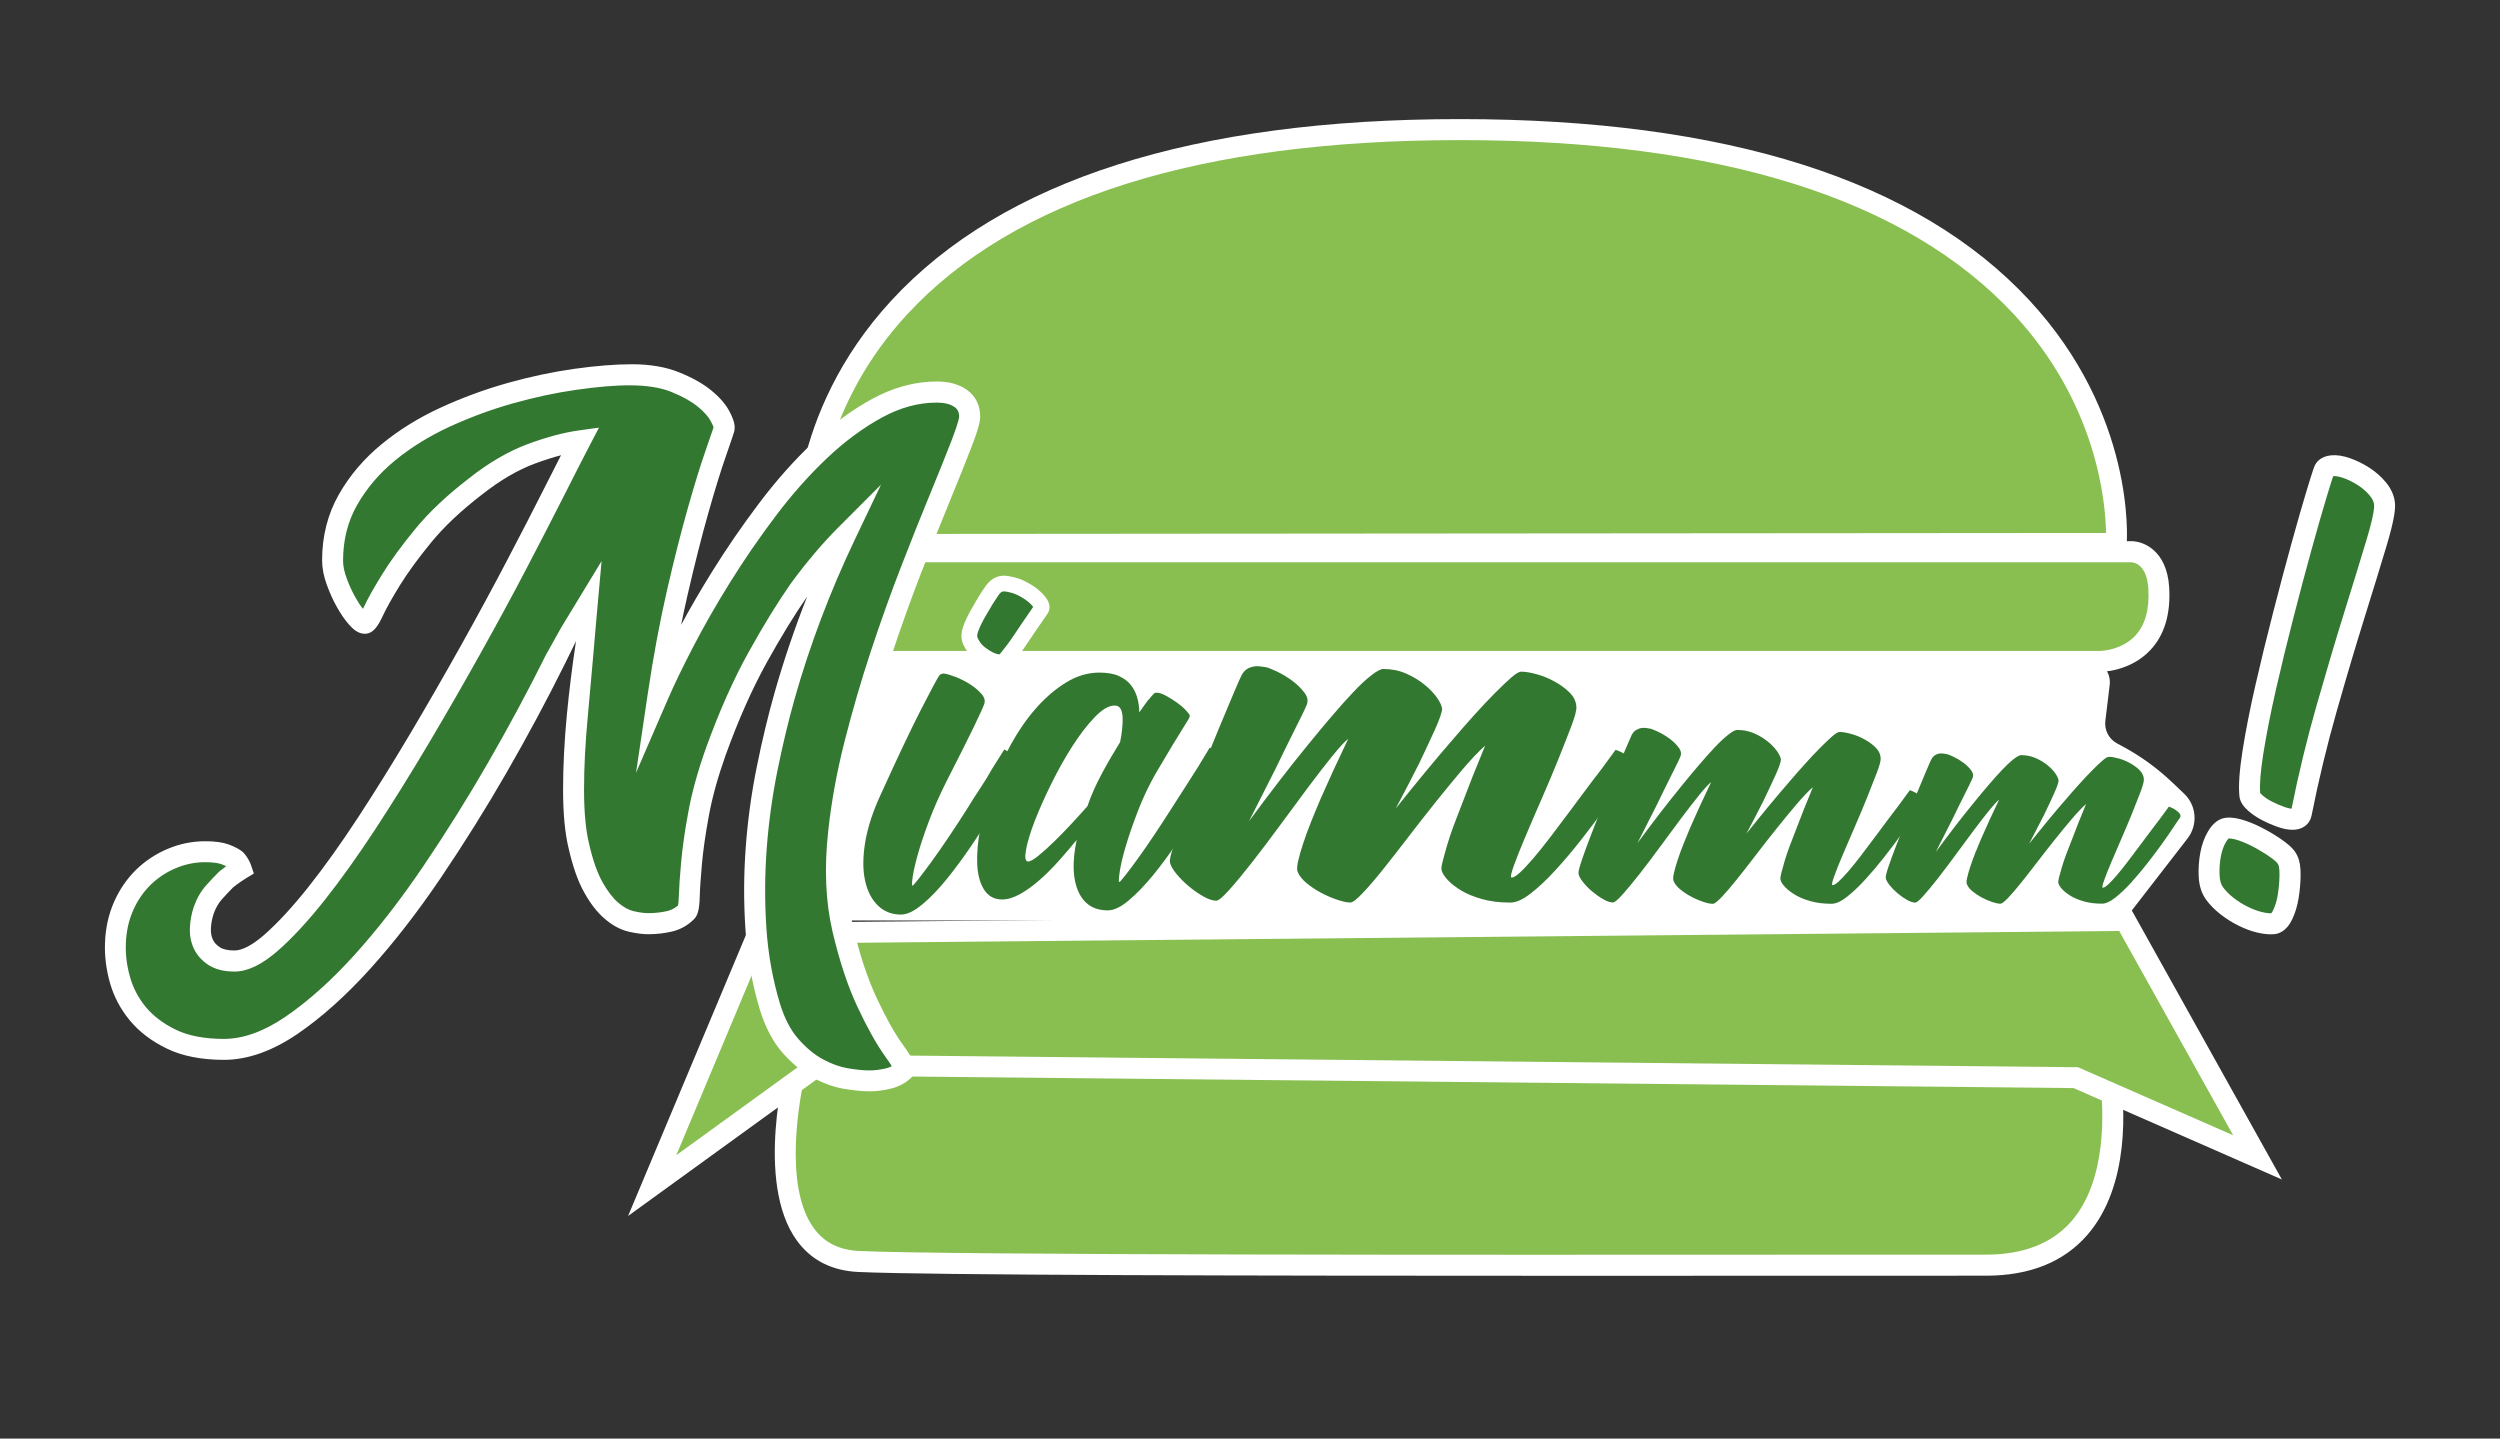 <?xml version="1.0" encoding="utf-8"?>
<!-- Generator: Adobe Illustrator 24.2.3, SVG Export Plug-In . SVG Version: 6.00 Build 0)  -->
<svg version="1.1" id="Calque_1" xmlns="http://www.w3.org/2000/svg" xmlns:xlink="http://www.w3.org/1999/xlink" x="0px" y="0px"
	 viewBox="0 0 477.33 274.67" style="enable-background:new 0 0 477.33 274.67;" xml:space="preserve">
<rect x="0" y="0" width="477.33" height="274.67" fill="#333333" stroke="none"/>
<style type="text/css">
	.st0{fill:#FFFFFF;}
	.st1{fill:#88BF50;}
	.st2{fill:#88BF50;stroke:#FFFFFF;stroke-width:3.495;stroke-miterlimit:10;}
	.st3{fill:#88BF50;stroke:#FFFFFF;stroke-width:3.441;stroke-miterlimit:10;}
	.st4{fill:#88BF50;stroke:#FFFFFF;stroke-width:2.231;stroke-miterlimit:10;}
	.st5{fill:#3D7740;stroke:#FFFFFF;stroke-width:1.947;stroke-miterlimit:10;}
	.st6{fill:#3D7740;stroke:#FFFFFF;stroke-width:1.46;stroke-miterlimit:10;}
	.st7{fill:#337831;}
</style>
<path class="st0" d="M158.94,130.09l-4.65,40.87c-0.29,2.55,1.7,4.78,4.27,4.78h244.89c1.33,0,2.58-0.61,3.39-1.66l10.84-14
	c2-2.59,1.72-6.27-0.64-8.52l-2.27-2.16c-2.84-2.71-6.04-5.03-9.5-6.89l-1.06-0.57c-1.56-0.84-2.44-2.54-2.23-4.3l0.83-6.86
	c0.31-2.56-1.69-4.82-4.27-4.81l-235.36,0.32C161.02,126.28,159.19,127.92,158.94,130.09z"/>
<g>
	<path class="st7" d="M422.82,170.59c-0.63-0.86-0.97-1.98-1.03-3.36c-0.07-1.38,0.03-2.73,0.28-4.07c0.25-1.33,0.67-2.49,1.26-3.47
		c0.59-0.98,1.23-1.51,1.91-1.58c0.76-0.08,1.74,0.09,2.94,0.51c1.2,0.42,2.41,0.97,3.63,1.65c1.22,0.68,2.31,1.38,3.27,2.09
		c0.96,0.71,1.54,1.36,1.76,1.95c0.29,0.59,0.43,1.53,0.41,2.84c-0.02,1.31-0.14,2.63-0.35,3.96c-0.21,1.33-0.57,2.52-1.08,3.57
		c-0.51,1.05-1.1,1.61-1.79,1.68c-0.69,0.07-1.54-0.02-2.57-0.26c-1.02-0.24-2.08-0.63-3.18-1.18c-1.09-0.54-2.12-1.19-3.08-1.94
		C424.24,172.25,423.45,171.45,422.82,170.59z M439.4,155.28c-0.13,0.67-0.58,1.05-1.36,1.13c-0.65,0.07-1.46-0.06-2.41-0.4
		c-0.96-0.33-1.88-0.73-2.79-1.2c-0.9-0.47-1.66-0.98-2.28-1.54c-0.62-0.56-0.95-1.04-0.98-1.43c-0.19-1.82,0.01-4.58,0.59-8.26
		c0.58-3.68,1.38-7.76,2.4-12.24c1.02-4.48,2.15-9.11,3.37-13.87c1.22-4.77,2.39-9.15,3.5-13.14c1.11-4,2.07-7.34,2.88-10.02
		c0.81-2.68,1.3-4.2,1.46-4.54c0.21-0.48,0.71-0.76,1.49-0.84c0.78-0.08,1.72,0.07,2.81,0.45c1.09,0.38,2.17,0.91,3.22,1.6
		c1.06,0.68,1.96,1.48,2.71,2.39c0.75,0.91,1.18,1.85,1.28,2.83c0.12,1.17-0.39,3.64-1.51,7.41c-1.13,3.77-2.54,8.36-4.22,13.76
		c-1.69,5.41-3.46,11.38-5.33,17.92C442.36,141.83,440.75,148.5,439.4,155.28z"/>
	<path class="st0" d="M433.53,178.39c-0.75,0-1.58-0.11-2.53-0.33c-1.17-0.28-2.38-0.72-3.6-1.33c-1.21-0.6-2.36-1.32-3.42-2.15
		c-1.11-0.87-2.04-1.81-2.77-2.81c-0.86-1.18-1.33-2.67-1.41-4.44c-0.07-1.51,0.03-3.04,0.31-4.52c0.29-1.57,0.8-2.96,1.51-4.14
		c0.93-1.54,2.08-2.4,3.42-2.54c1.06-0.11,2.3,0.09,3.8,0.61c1.3,0.45,2.63,1.06,3.95,1.79c1.29,0.72,2.46,1.47,3.49,2.23
		c1.24,0.92,2.03,1.83,2.41,2.77c0.41,0.88,0.59,2.05,0.57,3.66c-0.02,1.41-0.15,2.83-0.37,4.24c-0.24,1.51-0.66,2.9-1.25,4.13
		c-1.03,2.14-2.41,2.7-3.38,2.8C434.01,178.38,433.77,178.39,433.53,178.39z M425.53,160.09c-0.07,0.06-0.25,0.22-0.49,0.63
		c-0.47,0.77-0.81,1.72-1.01,2.81c-0.22,1.18-0.3,2.39-0.24,3.6c0.04,0.98,0.26,1.74,0.65,2.27l0,0c0.51,0.7,1.18,1.37,1.99,2.01
		c0.85,0.66,1.77,1.24,2.74,1.72c0.95,0.47,1.88,0.82,2.75,1.02c0.85,0.2,1.4,0.24,1.74,0.22c0.07-0.08,0.2-0.25,0.35-0.57
		c0.42-0.87,0.73-1.89,0.9-3.01c0.19-1.22,0.3-2.46,0.32-3.68c0.02-1.44-0.18-1.88-0.2-1.92l-0.09-0.21l0,0c0,0-0.16-0.36-1.07-1.03
		c-0.88-0.66-1.91-1.31-3.05-1.95c-1.11-0.62-2.23-1.13-3.31-1.51C426.43,160.13,425.82,160.08,425.53,160.09z M425.56,160.07
		L425.56,160.07L425.56,160.07z M437.69,158.43c-0.81,0-1.71-0.17-2.72-0.52c-1.04-0.36-2.07-0.8-3.05-1.31
		c-1.05-0.54-1.96-1.16-2.71-1.84c-0.64-0.58-1.5-1.5-1.63-2.7c-0.21-2.02-0.01-4.88,0.6-8.77c0.58-3.69,1.4-7.85,2.43-12.38
		c1.04-4.56,2.18-9.24,3.39-13.92c1.23-4.8,2.41-9.23,3.5-13.18c1.09-3.94,2.06-7.33,2.89-10.07c1.25-4.14,1.46-4.59,1.56-4.81
		c0.28-0.63,1.08-1.79,3.11-1.99c1.08-0.11,2.29,0.07,3.67,0.56c1.24,0.43,2.46,1.04,3.65,1.8c1.22,0.79,2.29,1.73,3.17,2.8
		c1.01,1.22,1.58,2.53,1.72,3.9c0.1,1,0.01,2.84-1.59,8.19c-1.16,3.87-2.58,8.5-4.23,13.78c-1.68,5.38-3.47,11.4-5.31,17.88
		c-1.84,6.46-3.45,13.13-4.78,19.83c-0.3,1.54-1.46,2.56-3.13,2.73C438.06,158.42,437.87,158.43,437.69,158.43z M431.54,151.42
		c0.06,0.07,0.17,0.2,0.36,0.37c0.49,0.44,1.11,0.86,1.85,1.24c0.82,0.42,1.66,0.79,2.52,1.08c0.59,0.2,0.99,0.28,1.26,0.3
		c1.33-6.64,2.93-13.26,4.77-19.68c1.86-6.51,3.65-12.56,5.34-17.97c1.64-5.26,3.06-9.89,4.22-13.74c1.47-4.89,1.47-6.31,1.44-6.63
		c-0.06-0.58-0.33-1.16-0.83-1.76c-0.62-0.75-1.38-1.42-2.25-1.98c-0.92-0.59-1.86-1.06-2.8-1.39c-1-0.35-1.61-0.38-1.94-0.35
		c-0.16,0.47-0.51,1.53-1.25,3.98c-0.82,2.7-1.78,6.06-2.86,9.97c-1.09,3.92-2.26,8.33-3.49,13.11c-1.2,4.65-2.33,9.3-3.36,13.82
		c-1.01,4.43-1.81,8.51-2.38,12.11C431.61,147.24,431.41,149.77,431.54,151.42z"/>
</g>
<g>
	<g>
		<path class="st1" d="M398.2,203.13l-245.94-0.64c0,0-10.05,37.34,11.69,38.37c19.96,0.95,155.58,0.7,215.26,0.7
			c26.86,0,24.75-28.48,23.65-36.38L398.2,203.13z"/>
		<path class="st0" d="M298.53,243.59c-58.44,0-121.55-0.11-134.68-0.73c-5.04-0.24-8.98-2.25-11.69-5.98
			c-8.11-11.13-2.1-33.95-1.84-34.91l0.4-1.48l247.9,0.65l6.06,2.66l0.15,1.11c0.85,6.13,1.95,21.41-6.31,30.9
			c-4.48,5.15-10.98,7.76-19.32,7.76c-9.37,0-20.52,0.01-32.84,0.01C331.67,243.58,315.29,243.59,298.53,243.59z M153.83,204.49
			c-1.15,5.08-4.36,21.92,1.57,30.03c2,2.74,4.82,4.15,8.65,4.33c16.79,0.8,116.41,0.75,182.32,0.71
			c12.16-0.01,23.23-0.01,32.49-0.01c0.12,0,0.24,0,0.35,0c7.13,0,12.61-2.15,16.3-6.39c6.85-7.87,6.13-21.25,5.51-26.62l-3.24-1.42
			L153.83,204.49z"/>
	</g>
	<g>
		<polygon class="st1" points="431.03,220.98 405.8,175.74 144.74,178.17 124.53,226.36 156.25,203.37 396.34,205.76 402.2,208.33 
					"/>
		<path class="st0" d="M119.92,232.17l23.48-55.98l1.32-0.01l262.25-2.45l28.71,51.47l-39.77-17.45l-239.01-2.37L119.92,232.17z
			 M146.07,180.16l-16.94,40.4l26.48-19.19l0.66,0.01l240.49,2.39l29.62,12.99l-21.76-39.01L146.07,180.16z"/>
	</g>
	<g>
		<path class="st1" d="M404.07,103.75c0,0,6.03-79.01-125.34-79.01S153.8,103.96,153.8,103.96L404.07,103.75z"/>
		<path class="st0" d="M151.95,105.96l-0.15-1.84c-0.08-1-1.77-24.87,18.4-46.75c21.18-22.98,57.69-34.63,108.52-34.63
			c50.89,0,87.49,11.65,108.77,34.62c20.2,21.8,18.64,45.54,18.56,46.54l-0.14,1.85l-1.85,0L151.95,105.96z M278.73,26.75
			c-49.6,0-85.1,11.19-105.51,33.26c-15.89,17.19-17.4,36.08-17.46,41.95l246.35-0.2c-0.09-5.86-1.71-24.64-17.6-41.75
			C363.99,37.94,328.4,26.75,278.73,26.75z"/>
	</g>
	<g>
		<path class="st1" d="M401.02,126.28c0,0,11.97,0,11.16-13.94c-0.42-7.21-5.43-7-5.43-7h-242.1c0,0-2.65-1.6-4.85,7.6
			c-2.2,9.2,4.85,13.34,4.85,13.34H401.02z"/>
		<path class="st0" d="M401.02,128.28H164.11l-0.47-0.28c-2.88-1.7-7.8-7.12-5.78-15.54c1.25-5.22,2.83-8.06,4.97-8.96
			c0.8-0.34,1.56-0.33,2.16-0.17h241.76c2.31-0.1,7,1.62,7.42,8.88c0.29,5.06-0.92,9.07-3.61,11.92
			C406.7,128.24,401.25,128.28,401.02,128.28z M165.27,124.28h235.75c0.04,0,4.02-0.07,6.67-2.91c1.89-2.02,2.73-5.02,2.5-8.91
			c-0.28-4.87-2.87-5.11-3.38-5.11l-242.6,0c-0.4,0.39-1.42,1.75-2.46,6.06C160.2,119.86,163.97,123.32,165.27,124.28z"/>
	</g>
</g>
<g>
	<g>
		<path class="st7" d="M44.77,183.5c2,0,4.34-1.17,7-3.5c2.67-2.33,5.55-5.45,8.65-9.36c3.1-3.91,6.31-8.41,9.65-13.51
			c3.33-5.1,6.67-10.46,10.01-16.08c3.33-5.62,6.6-11.29,9.79-17.01c3.19-5.72,6.12-11.12,8.79-16.22c2.67-5.1,5.05-9.72,7.15-13.86
			c2.1-4.14,3.76-7.41,5-9.79c-2.77,0.38-5.89,1.22-9.36,2.5c-3.48,1.29-7.03,3.36-10.65,6.22c-4.1,3.15-7.43,6.29-10.01,9.43
			c-2.57,3.14-4.62,5.96-6.15,8.43c-1.52,2.48-2.64,4.48-3.36,6c-0.71,1.53-1.26,2.29-1.64,2.29c-0.38,0-0.91-0.38-1.57-1.14
			c-0.67-0.76-1.33-1.74-2-2.93c-0.67-1.19-1.26-2.5-1.79-3.93c-0.53-1.43-0.79-2.76-0.79-4c0-4.29,0.98-8.15,2.93-11.58
			c1.95-3.43,4.53-6.45,7.72-9.08c3.19-2.62,6.81-4.86,10.86-6.72c4.05-1.86,8.19-3.38,12.44-4.57c4.24-1.19,8.38-2.07,12.44-2.64
			c4.05-0.57,7.65-0.86,10.79-0.86c3.14,0,5.86,0.45,8.15,1.36c2.29,0.91,4.15,1.93,5.57,3.07c1.43,1.14,2.45,2.29,3.07,3.43
			c0.62,1.14,0.88,1.95,0.79,2.43c-0.1,0.38-0.62,1.93-1.57,4.65c-0.95,2.72-2.07,6.34-3.36,10.86c-1.29,4.53-2.62,9.79-4,15.79
			c-1.38,6-2.6,12.53-3.64,19.58c1.24-2.86,2.88-6.26,4.93-10.22c2.05-3.95,4.41-8.08,7.08-12.36c2.67-4.29,5.6-8.55,8.79-12.79
			c3.19-4.24,6.55-8.03,10.08-11.36c3.52-3.33,7.17-6.03,10.93-8.08c3.76-2.05,7.55-3.07,11.36-3.07c1.91,0,3.43,0.41,4.57,1.22
			c1.14,0.81,1.72,1.98,1.72,3.5c0,0.76-0.52,2.5-1.57,5.22c-1.05,2.72-2.41,6.1-4.07,10.15c-1.67,4.05-3.5,8.65-5.5,13.79
			c-2,5.15-3.93,10.53-5.79,16.15c-1.86,5.62-3.53,11.34-5,17.15c-1.48,5.81-2.5,11.43-3.07,16.87c-0.76,6.86-0.5,13.03,0.79,18.51
			c1.29,5.48,2.83,10.15,4.64,14.01c1.81,3.86,3.5,6.88,5.07,9.08c1.57,2.19,2.26,3.43,2.07,3.72c-0.86,0.86-1.91,1.43-3.14,1.72
			c-1.24,0.29-2.43,0.43-3.57,0.43c-1.14,0-2.6-0.14-4.36-0.43c-1.76-0.29-3.57-0.93-5.43-1.93s-3.62-2.45-5.29-4.36
			c-1.67-1.91-2.98-4.43-3.93-7.58c-1.43-4.77-2.31-9.72-2.64-14.86c-0.17-2.57-0.25-5.14-0.23-7.7s0.11-5.12,0.3-7.67
			c0.38-5.1,1.07-10.12,2.07-15.08c1-4.95,2.12-9.62,3.36-14.01c2.95-10.39,6.81-20.58,11.58-30.59c-2.86,2.86-5.77,6.29-8.72,10.29
			c-2.48,3.53-5.15,7.86-8,13.01c-2.86,5.15-5.53,11.15-8,18.01c-1.53,4.29-2.62,8.24-3.29,11.86c-0.67,3.62-1.12,6.77-1.36,9.43
			c-0.24,2.67-0.38,4.81-0.43,6.43c-0.05,1.62-0.21,2.57-0.5,2.86c-0.95,0.95-2.07,1.57-3.36,1.86c-1.29,0.29-2.6,0.43-3.93,0.43
			c-0.95,0-2.05-0.14-3.29-0.43c-1.24-0.29-2.48-0.95-3.72-2c-1.24-1.05-2.41-2.55-3.5-4.5c-1.1-1.95-2.03-4.6-2.79-7.93
			c-0.67-2.76-1-6.34-1-10.72c0-4.38,0.24-9.08,0.71-14.08c0.48-5,1.12-10.08,1.93-15.22c0.81-5.15,1.69-9.86,2.64-14.15
			c-2.48,5.62-5.41,11.84-8.79,18.65c-3.38,6.81-7.05,13.65-11.01,20.51c-3.95,6.86-8.12,13.53-12.51,20.01
			c-4.38,6.48-8.84,12.22-13.36,17.22c-4.53,5-9.03,9.03-13.51,12.08c-4.48,3.05-8.77,4.57-12.86,4.57c-4,0-7.34-0.64-10.01-1.93
			c-2.67-1.29-4.81-2.91-6.43-4.86c-1.62-1.95-2.76-4.12-3.43-6.5c-0.67-2.38-0.95-4.72-0.86-7c0.09-2.57,0.62-4.93,1.57-7.08
			c0.95-2.14,2.22-3.98,3.79-5.5c1.57-1.52,3.38-2.72,5.43-3.57c2.05-0.86,4.17-1.29,6.36-1.29c1.62,0,2.88,0.17,3.79,0.5
			c0.9,0.34,1.59,0.69,2.07,1.07c0.48,0.57,0.81,1.14,1,1.72c-0.95,0.57-1.91,1.24-2.86,2c-0.76,0.76-1.55,1.6-2.36,2.5
			c-0.81,0.91-1.45,2.03-1.93,3.36c-0.38,1.14-0.6,2.29-0.64,3.43c-0.05,1.14,0.14,2.17,0.57,3.07c0.43,0.9,1.12,1.67,2.07,2.29
			C41.87,183.19,43.15,183.5,44.77,183.5z"/>
		<path class="st0" d="M165.98,208.37c-1.26,0-2.79-0.15-4.68-0.45c-1.98-0.32-4.02-1.04-6.06-2.14c-2.06-1.11-4.03-2.73-5.85-4.8
			c-1.85-2.12-3.31-4.91-4.34-8.31c-1.47-4.89-2.38-10.05-2.73-15.32c-0.17-2.61-0.25-5.24-0.24-7.84s0.12-5.22,0.31-7.8
			c0.38-5.14,1.09-10.3,2.11-15.33c1.01-5,2.15-9.76,3.4-14.16c1.75-6.14,3.82-12.27,6.21-18.31c-2.35,3.36-4.94,7.59-7.69,12.54
			c-2.79,5.03-5.44,10.99-7.87,17.72c-1.48,4.16-2.56,8.05-3.2,11.55c-0.66,3.56-1.1,6.67-1.33,9.25c-0.23,2.62-0.38,4.74-0.42,6.31
			c-0.07,2.36-0.37,3.5-1.09,4.22c-1.22,1.22-2.68,2.03-4.34,2.39c-1.42,0.32-2.89,0.48-4.37,0.48c-1.1,0-2.36-0.16-3.74-0.48
			c-1.55-0.36-3.09-1.17-4.56-2.43c-1.41-1.19-2.75-2.89-3.95-5.05c-1.2-2.14-2.18-4.91-2.99-8.47c-0.7-2.88-1.05-6.64-1.05-11.17
			c0-4.45,0.24-9.25,0.72-14.27c0.44-4.62,1.03-9.35,1.75-14.09c-0.71,1.46-1.44,2.94-2.18,4.45c-3.38,6.8-7.1,13.74-11.06,20.62
			c-3.96,6.87-8.19,13.64-12.58,20.13c-4.41,6.52-8.97,12.39-13.54,17.44c-4.61,5.09-9.27,9.26-13.86,12.39
			c-4.8,3.26-9.51,4.92-13.99,4.92c-4.29,0-7.95-0.72-10.87-2.13c-2.92-1.4-5.3-3.22-7.1-5.38c-1.79-2.16-3.08-4.6-3.82-7.24
			c-0.72-2.57-1.03-5.14-0.93-7.63c0.1-2.81,0.69-5.44,1.74-7.81c1.05-2.36,2.47-4.43,4.22-6.13c1.75-1.7,3.79-3.04,6.05-3.98
			c2.28-0.96,4.68-1.44,7.13-1.44c1.87,0,3.34,0.2,4.48,0.62c1.12,0.41,1.97,0.87,2.63,1.38l0.3,0.29c0.63,0.76,1.09,1.55,1.36,2.36
			l0.51,1.52l-1.38,0.83c-0.85,0.51-1.7,1.11-2.55,1.78c-0.72,0.72-1.46,1.51-2.2,2.34c-0.63,0.71-1.15,1.62-1.54,2.7
			c-0.31,0.92-0.49,1.89-0.53,2.84c-0.04,0.82,0.09,1.52,0.38,2.14c0.27,0.57,0.71,1.05,1.36,1.46c0.62,0.4,1.55,0.6,2.77,0.6
			c1.47,0,3.44-1.04,5.69-3.01c2.57-2.25,5.39-5.31,8.4-9.1c3.05-3.84,6.26-8.34,9.54-13.36c3.29-5.03,6.64-10.42,9.96-16.01
			c3.3-5.56,6.58-11.27,9.76-16.96c3.19-5.72,6.14-11.16,8.76-16.18c2.63-5.02,5.03-9.67,7.13-13.84c1.17-2.3,2.2-4.34,3.1-6.1
			c-1.56,0.41-3.23,0.94-4.98,1.59c-3.27,1.21-6.67,3.2-10.1,5.91c-3.98,3.05-7.23,6.12-9.7,9.13c-2.51,3.07-4.52,5.83-5.99,8.21
			c-1.48,2.4-2.57,4.35-3.25,5.81c-0.81,1.74-1.75,3.44-3.45,3.44c-1.32,0-2.34-0.98-3.08-1.83c-0.75-0.86-1.51-1.96-2.24-3.27
			c-0.72-1.27-1.36-2.69-1.92-4.22c-0.6-1.64-0.91-3.22-0.91-4.69c0-4.62,1.07-8.85,3.19-12.57c2.06-3.63,4.82-6.87,8.19-9.63
			c3.31-2.72,7.11-5.07,11.3-6.99c4.11-1.89,8.39-3.46,12.73-4.68c4.32-1.21,8.59-2.12,12.7-2.7c4.13-0.58,7.85-0.88,11.07-0.88
			c3.38,0,6.37,0.5,8.88,1.5c2.47,0.98,4.52,2.11,6.09,3.37c1.65,1.32,2.82,2.64,3.58,4.04c0.88,1.63,1.18,2.79,0.99,3.77l-0.02,0.1
			c-0.08,0.32-0.34,1.14-1.62,4.82c-0.93,2.64-2.05,6.26-3.32,10.75c-1.28,4.51-2.62,9.79-3.98,15.7c-0.42,1.84-0.84,3.75-1.23,5.71
			c1.78-3.3,3.78-6.73,5.95-10.22c2.68-4.31,5.67-8.67,8.89-12.94c3.24-4.31,6.71-8.22,10.3-11.61c3.63-3.44,7.45-6.26,11.35-8.38
			c4.04-2.2,8.19-3.32,12.32-3.32c2.32,0,4.25,0.53,5.73,1.58c1.68,1.19,2.56,2.96,2.56,5.13c0,0.75-0.2,2.04-1.71,5.94
			c-1.06,2.75-2.44,6.17-4.09,10.19c-1.65,4-3.49,8.63-5.49,13.76c-1.98,5.08-3.91,10.49-5.75,16.06
			c-1.84,5.56-3.51,11.29-4.96,17.02c-1.44,5.68-2.46,11.26-3.02,16.58c-0.74,6.61-0.48,12.61,0.75,17.84
			c1.25,5.32,2.77,9.9,4.51,13.62c1.74,3.72,3.39,6.67,4.89,8.76c2.15,3,3.06,4.56,2.11,5.99l-0.25,0.31
			c-1.12,1.12-2.5,1.88-4.11,2.25C168.62,208.21,167.27,208.37,165.98,208.37z M168.21,92.54l-5,10.49
			c-4.7,9.86-8.55,20.04-11.46,30.28c-1.21,4.29-2.33,8.95-3.32,13.86c-0.98,4.86-1.67,9.85-2.04,14.83
			c-0.19,2.49-0.29,5.02-0.3,7.53s0.06,5.05,0.23,7.56c0.32,4.97,1.19,9.82,2.56,14.42c0.86,2.85,2.05,5.15,3.52,6.83
			c1.5,1.71,3.09,3.03,4.73,3.92c1.65,0.89,3.27,1.47,4.8,1.72c1.65,0.27,3.01,0.4,4.04,0.4c0.98,0,2.04-0.13,3.13-0.38
			c0.43-0.1,0.82-0.24,1.18-0.43c-0.27-0.42-0.67-1.03-1.28-1.88c-1.64-2.29-3.41-5.45-5.26-9.39c-1.86-3.96-3.47-8.81-4.78-14.4
			c-1.33-5.68-1.61-12.14-0.83-19.19c0.58-5.5,1.63-11.27,3.12-17.14c1.48-5.82,3.17-11.63,5.04-17.29
			c1.86-5.63,3.82-11.1,5.82-16.25c2-5.16,3.86-9.81,5.52-13.83c1.64-3.99,3.01-7.39,4.06-10.11c1.34-3.48,1.43-4.36,1.44-4.5
			c0-1.1-0.44-1.56-0.87-1.87c-0.79-0.56-1.94-0.85-3.42-0.85c-3.46,0-6.96,0.95-10.41,2.83c-3.6,1.96-7.14,4.57-10.52,7.77
			c-3.43,3.24-6.74,6.98-9.85,11.11c-3.15,4.18-6.07,8.43-8.69,12.65c-2.62,4.21-4.97,8.32-7,12.23c-2.02,3.9-3.66,7.29-4.87,10.09
			l-6.06,13.99l2.24-15.08c1.05-7.08,2.29-13.72,3.67-19.74c1.37-5.97,2.73-11.32,4.03-15.89c1.3-4.57,2.44-8.26,3.4-10.98
			c0.97-2.77,1.33-3.84,1.46-4.25c-0.05-0.17-0.18-0.54-0.54-1.21c-0.49-0.9-1.35-1.85-2.56-2.82c-1.26-1.01-2.97-1.95-5.06-2.78
			c-4.2-1.66-10.24-1.46-17.92-0.38c-3.93,0.55-8.03,1.43-12.17,2.59c-4.13,1.16-8.22,2.67-12.14,4.47
			c-3.87,1.78-7.38,3.95-10.43,6.45c-2.99,2.45-5.43,5.32-7.25,8.52c-1.77,3.11-2.67,6.67-2.67,10.59c0,1,0.22,2.11,0.66,3.31
			c0.48,1.32,1.04,2.55,1.65,3.64c0.5,0.9,1,1.66,1.49,2.27c0.05-0.11,0.11-0.23,0.17-0.35c0.74-1.59,1.91-3.67,3.47-6.2
			c1.56-2.54,3.68-5.45,6.3-8.65c2.66-3.25,6.14-6.53,10.34-9.75c3.74-2.96,7.51-5.15,11.17-6.51c3.6-1.33,6.89-2.21,9.78-2.61
			l3.83-0.53l-1.79,3.43c-1.24,2.38-2.9,5.63-4.99,9.77c-2.12,4.18-4.53,8.86-7.16,13.89c-2.64,5.05-5.61,10.52-8.82,16.27
			c-3.2,5.73-6.5,11.46-9.82,17.05c-3.35,5.64-6.73,11.07-10.05,16.15c-3.35,5.12-6.63,9.72-9.75,13.66
			c-3.16,3.98-6.15,7.22-8.9,9.63c-3.08,2.69-5.8,4-8.32,4c-2.01,0-3.67-0.42-4.95-1.25c-1.26-0.82-2.2-1.87-2.79-3.11
			c-0.57-1.21-0.83-2.56-0.76-4.02c0.05-1.33,0.3-2.67,0.74-3.98c0.57-1.61,1.35-2.96,2.33-4.06c0.82-0.92,1.64-1.79,2.43-2.58
			l0.17-0.15c0.42-0.33,0.84-0.65,1.26-0.96c-0.23-0.12-0.54-0.25-0.92-0.39c-0.46-0.17-1.38-0.38-3.09-0.38
			c-1.92,0-3.8,0.38-5.59,1.13c-1.8,0.75-3.42,1.82-4.81,3.17c-1.38,1.34-2.51,2.98-3.35,4.88c-0.85,1.9-1.32,4.03-1.4,6.34
			c-0.09,2.08,0.18,4.23,0.79,6.39c0.59,2.1,1.61,4.04,3.04,5.77c1.43,1.72,3.37,3.18,5.76,4.33c2.38,1.15,5.46,1.73,9.14,1.73
			c3.67,0,7.62-1.42,11.74-4.23c4.33-2.95,8.75-6.91,13.15-11.77c4.44-4.91,8.88-10.63,13.19-17c4.34-6.41,8.52-13.1,12.43-19.89
			c3.92-6.81,7.61-13.67,10.95-20.4l2.91-5.22l7.73-12.72l0,0c0,0-1.06,11.83-1.06,11.83s-1.11,12.97-1.58,17.92
			c-0.47,4.9-0.71,9.57-0.71,13.89c0,4.21,0.32,7.66,0.94,10.25c0.72,3.16,1.59,5.65,2.59,7.42c0.97,1.74,2,3.07,3.05,3.95
			c0.99,0.84,1.95,1.37,2.88,1.58c1.08,0.25,2.04,0.38,2.84,0.38c1.18,0,2.36-0.13,3.5-0.38c0.81-0.18,1.52-0.54,2.15-1.1
			c0.05-0.23,0.12-0.74,0.15-1.72c0.05-1.65,0.19-3.85,0.44-6.55c0.24-2.7,0.7-5.94,1.38-9.62c0.68-3.7,1.81-7.8,3.37-12.17
			c2.5-6.94,5.24-13.09,8.14-18.31c2.88-5.19,5.62-9.63,8.12-13.19c3.02-4.09,6.02-7.63,8.94-10.55L168.21,92.54z"/>
	</g>
	<path class="st7" d="M180.23,128.6c0.52,0.06,1.27,0.28,2.23,0.65c0.96,0.38,1.88,0.84,2.75,1.4c0.87,0.55,1.6,1.17,2.18,1.83
		c0.58,0.67,0.76,1.32,0.52,1.96c-0.12,0.41-0.76,1.82-1.92,4.24c-1.17,2.42-2.97,6.01-5.41,10.78c-1.22,2.45-2.27,4.82-3.14,7.12
		c-0.87,2.3-1.57,4.37-2.1,6.2c-0.52,1.83-0.87,3.32-1.05,4.45c-0.17,1.14-0.2,1.76-0.09,1.88c0.06,0.06,0.42-0.33,1.09-1.18
		c0.67-0.84,1.51-1.97,2.53-3.36c1.02-1.4,2.12-2.98,3.32-4.76c1.19-1.77,2.34-3.54,3.45-5.28c0.81-1.34,1.66-2.66,2.53-3.97
		c0.87-1.31,1.63-2.55,2.27-3.71c0.81-1.28,1.6-2.53,2.36-3.75c0.7,0.35,1.28,0.73,1.75,1.14c0.47,0.29,0.83,0.66,1.09,1.09
		c0.26,0.44,0.25,0.89-0.04,1.35c-0.17,0.29-0.68,1.19-1.53,2.71c-0.84,1.51-1.91,3.3-3.19,5.37c-1.28,2.07-2.71,4.26-4.28,6.59
		c-1.57,2.33-3.16,4.48-4.76,6.46c-1.6,1.98-3.17,3.61-4.72,4.89c-1.54,1.28-2.9,1.92-4.06,1.92c-1.75,0-3.22-0.58-4.41-1.75
		c-1.19-1.16-2.01-2.76-2.44-4.8c-0.44-2.04-0.42-4.47,0.04-7.29c0.47-2.82,1.48-5.92,3.06-9.3c3.2-7.04,5.73-12.38,7.6-16.02
		c1.86-3.64,3.03-5.81,3.49-6.51C179.59,128.72,179.88,128.6,180.23,128.6z"/>
	<path class="st7" d="M209.93,128.42c1.51,0,2.75,0.22,3.71,0.66c0.96,0.44,1.72,1,2.27,1.7c0.55,0.7,0.96,1.5,1.22,2.4
		c0.26,0.9,0.39,1.85,0.39,2.84c0.47-0.64,0.86-1.19,1.18-1.66c0.32-0.47,0.63-0.84,0.92-1.14c0.29-0.35,0.55-0.64,0.79-0.87
		c0.06-0.06,0.2-0.09,0.44-0.09c0.47,0,1.05,0.19,1.75,0.57c0.7,0.38,1.38,0.8,2.05,1.27c0.67,0.47,1.24,0.95,1.7,1.44
		c0.47,0.5,0.73,0.83,0.79,1c0.06,0.17-0.02,0.44-0.22,0.79c-0.2,0.35-0.55,0.92-1.05,1.7c-0.5,0.79-1.17,1.88-2.01,3.27
		c-0.84,1.4-1.94,3.23-3.27,5.5c-1.28,2.27-2.39,4.61-3.32,7.03c-0.93,2.42-1.69,4.6-2.27,6.55c-0.58,1.95-0.98,3.58-1.18,4.89
		c-0.2,1.31-0.25,2.02-0.13,2.14c0.06,0.06,0.42-0.33,1.09-1.18c0.67-0.84,1.5-1.95,2.49-3.32c0.99-1.37,2.07-2.93,3.23-4.67
		c1.16-1.75,2.3-3.49,3.41-5.24c0.81-1.28,1.64-2.58,2.49-3.89c0.84-1.31,1.62-2.52,2.31-3.62c0.76-1.28,1.51-2.53,2.27-3.75
		c0.7,0.35,1.28,0.7,1.75,1.05c0.41,0.35,0.74,0.74,1,1.18c0.26,0.44,0.25,0.89-0.04,1.35c-0.17,0.29-0.67,1.18-1.48,2.66
		c-0.82,1.48-1.86,3.25-3.14,5.28c-1.28,2.04-2.69,4.21-4.24,6.51c-1.54,2.3-3.1,4.41-4.67,6.33c-1.57,1.92-3.11,3.52-4.63,4.8
		c-1.51,1.28-2.85,1.92-4.02,1.92c-2.68,0-4.56-1.21-5.63-3.62c-1.08-2.41-1.18-5.69-0.31-9.82c-1.05,1.28-2.17,2.59-3.36,3.93
		c-1.19,1.34-2.42,2.56-3.67,3.67c-1.25,1.11-2.5,2.01-3.75,2.71c-1.25,0.7-2.4,1.05-3.45,1.05c-1.51,0-2.66-0.63-3.45-1.88
		c-0.79-1.25-1.22-2.88-1.31-4.89s0.12-4.32,0.61-6.94c0.49-2.62,1.24-5.28,2.23-7.99c0.99-2.71,2.2-5.36,3.62-7.95
		c1.43-2.59,3.03-4.89,4.8-6.9c1.78-2.01,3.68-3.64,5.72-4.89C205.59,129.05,207.71,128.42,209.93,128.42z M213.86,141.7
		c0.17-0.81,0.31-1.64,0.39-2.49c0.09-0.84,0.12-1.6,0.09-2.27c-0.03-0.67-0.16-1.21-0.39-1.62c-0.23-0.41-0.61-0.61-1.14-0.61
		c-1.11,0-2.37,0.74-3.8,2.23c-1.43,1.48-2.84,3.32-4.24,5.5c-1.4,2.18-2.74,4.57-4.02,7.16c-1.28,2.59-2.34,4.98-3.19,7.16
		c-0.84,2.18-1.4,4.02-1.66,5.5c-0.26,1.48-0.13,2.23,0.39,2.23c0.41,0,1.06-0.36,1.96-1.09c0.9-0.73,1.91-1.63,3.01-2.71
		c1.11-1.08,2.23-2.23,3.36-3.45c1.14-1.22,2.14-2.33,3.01-3.32c0.64-1.92,1.57-4.02,2.79-6.29S212.81,143.39,213.86,141.7z"/>
	<path class="st7" d="M240.03,127.2c0.35,0,0.87,0.06,1.56,0.17c0.42,0.06,1.15,0.34,2.19,0.83c1.04,0.5,2.03,1.09,2.97,1.79
		c0.94,0.7,1.72,1.47,2.34,2.31c0.63,0.84,0.73,1.67,0.31,2.49c-0.14,0.35-0.42,0.95-0.83,1.79c-0.42,0.84-0.9,1.82-1.46,2.93
		c-0.56,1.11-1.15,2.3-1.77,3.58c-0.62,1.28-1.25,2.56-1.87,3.84c-1.53,3.03-3.19,6.32-5,9.87c4.03-5.47,7.77-10.33,11.25-14.58
		c1.46-1.8,2.93-3.58,4.43-5.33c1.49-1.75,2.88-3.3,4.17-4.67c1.28-1.37,2.45-2.46,3.49-3.27c1.04-0.81,1.8-1.22,2.29-1.22
		c1.6,0,3.05,0.29,4.37,0.87c1.32,0.58,2.48,1.28,3.49,2.1c1.01,0.82,1.8,1.65,2.4,2.49c0.59,0.84,0.92,1.56,0.99,2.14
		c0,0.29-0.12,0.79-0.36,1.48c-0.24,0.7-0.57,1.51-0.99,2.44c-0.42,0.93-0.88,1.95-1.41,3.06c-0.52,1.11-1.06,2.24-1.61,3.41
		c-1.32,2.62-2.81,5.5-4.48,8.64c3.89-4.89,7.5-9.26,10.83-13.1c1.39-1.63,2.78-3.22,4.17-4.76c1.39-1.54,2.69-2.92,3.91-4.15
		c1.21-1.22,2.26-2.21,3.12-2.97c0.87-0.76,1.51-1.14,1.93-1.14c0.76,0,1.73,0.16,2.92,0.48c1.18,0.32,2.33,0.79,3.44,1.4
		c1.11,0.61,2.07,1.31,2.86,2.1c0.8,0.79,1.23,1.67,1.3,2.66c0.07,0.64-0.24,1.88-0.94,3.71c-0.69,1.83-1.53,3.96-2.5,6.37
		c-0.97,2.42-2.03,4.93-3.18,7.55c-1.15,2.62-2.19,5.04-3.12,7.25c-0.94,2.21-1.67,4.05-2.19,5.5c-0.52,1.46-0.68,2.21-0.47,2.27
		c0.35,0.06,0.88-0.25,1.61-0.92c0.73-0.67,1.58-1.57,2.55-2.71c0.97-1.14,2.05-2.47,3.23-4.02c1.18-1.54,2.4-3.16,3.65-4.85
		c1.04-1.4,2.08-2.79,3.12-4.19c1.04-1.4,2.01-2.68,2.92-3.84c0.97-1.34,1.91-2.62,2.81-3.84c0.83,0.29,1.53,0.64,2.08,1.05
		c0.48,0.29,0.89,0.66,1.2,1.09c0.31,0.44,0.29,0.89-0.05,1.35c-0.28,0.35-0.88,1.24-1.82,2.66c-0.94,1.43-2.08,3.09-3.44,4.98
		c-1.35,1.89-2.86,3.9-4.53,6.03c-1.67,2.13-3.32,4.08-4.95,5.85c-1.63,1.78-3.19,3.25-4.69,4.41c-1.49,1.17-2.8,1.75-3.91,1.75
		c-2.01,0-3.8-0.22-5.36-0.66c-1.56-0.44-2.88-0.97-3.96-1.62c-1.08-0.64-1.94-1.31-2.6-2.01c-0.66-0.7-1.06-1.34-1.2-1.92
		c-0.07-0.29,0-0.84,0.21-1.66c0.21-0.81,0.48-1.82,0.83-3.01c0.35-1.19,0.78-2.49,1.3-3.89c0.52-1.4,1.06-2.79,1.61-4.19
		c1.25-3.32,2.71-6.99,4.37-11c-1.25,1.11-2.69,2.62-4.32,4.54c-1.63,1.92-3.33,3.99-5.1,6.2c-1.77,2.21-3.52,4.45-5.26,6.72
		c-1.74,2.27-3.35,4.34-4.84,6.2c-1.49,1.86-2.8,3.38-3.91,4.54c-1.11,1.17-1.88,1.75-2.29,1.75c-0.62,0-1.46-0.17-2.5-0.52
		c-1.04-0.35-2.08-0.8-3.12-1.35c-1.04-0.55-1.98-1.18-2.81-1.88c-0.83-0.7-1.39-1.43-1.67-2.18c-0.14-0.35-0.1-0.99,0.1-1.92
		c0.21-0.93,0.52-2.04,0.94-3.32c0.42-1.28,0.92-2.66,1.51-4.15c0.59-1.48,1.2-2.95,1.82-4.41c1.53-3.49,3.3-7.34,5.31-11.53
		c-0.62,0.47-1.63,1.56-3.02,3.27c-1.39,1.72-2.93,3.71-4.63,5.98c-1.7,2.27-3.49,4.69-5.36,7.25c-1.87,2.56-3.65,4.9-5.31,7.03
		c-1.67,2.13-3.12,3.89-4.37,5.28c-1.25,1.4-2.08,2.1-2.5,2.1c-0.69,0-1.53-0.28-2.5-0.83c-0.97-0.55-1.91-1.21-2.81-1.97
		c-0.9-0.76-1.7-1.57-2.4-2.44c-0.69-0.87-1.08-1.6-1.15-2.18c-0.07-0.41,0.19-1.5,0.78-3.27c0.59-1.78,1.37-3.91,2.34-6.42
		c0.97-2.5,2.01-5.18,3.12-8.03c1.11-2.85,2.19-5.53,3.23-8.03c1.04-2.5,1.94-4.66,2.71-6.46c0.76-1.8,1.25-2.91,1.46-3.32
		c0.35-0.7,0.8-1.18,1.35-1.44C238.91,127.33,239.47,127.2,240.03,127.2z"/>
	<path class="st7" d="M313.8,138.97c0.26,0,0.65,0.04,1.16,0.13c0.31,0.04,0.85,0.25,1.63,0.62c0.77,0.37,1.51,0.81,2.21,1.33
		c0.7,0.52,1.28,1.09,1.74,1.72c0.46,0.63,0.54,1.24,0.23,1.85c-0.1,0.26-0.31,0.7-0.62,1.33c-0.31,0.63-0.67,1.35-1.08,2.17
		c-0.41,0.82-0.85,1.71-1.32,2.66c-0.46,0.95-0.93,1.91-1.39,2.86c-1.14,2.25-2.37,4.7-3.72,7.34c2.99-4.07,5.78-7.68,8.36-10.84
		c1.08-1.34,2.18-2.66,3.29-3.96c1.11-1.3,2.14-2.46,3.1-3.47c0.95-1.02,1.82-1.83,2.59-2.43c0.77-0.61,1.34-0.91,1.7-0.91
		c1.19,0,2.27,0.22,3.25,0.65c0.98,0.43,1.84,0.95,2.59,1.56c0.75,0.61,1.34,1.22,1.78,1.85c0.44,0.63,0.68,1.16,0.74,1.59
		c0,0.22-0.09,0.58-0.27,1.1c-0.18,0.52-0.43,1.13-0.74,1.82c-0.31,0.69-0.66,1.45-1.05,2.27c-0.39,0.82-0.79,1.67-1.2,2.53
		c-0.98,1.95-2.09,4.09-3.33,6.43c2.89-3.64,5.57-6.88,8.05-9.74c1.03-1.21,2.06-2.39,3.1-3.54c1.03-1.15,2-2.17,2.9-3.08
		c0.9-0.91,1.68-1.64,2.32-2.21c0.64-0.56,1.12-0.84,1.43-0.84c0.57,0,1.29,0.12,2.17,0.36c0.88,0.24,1.73,0.58,2.56,1.04
		c0.83,0.45,1.54,0.97,2.13,1.56c0.59,0.58,0.92,1.24,0.97,1.98c0.05,0.48-0.18,1.4-0.7,2.76c-0.52,1.36-1.14,2.94-1.86,4.74
		c-0.72,1.8-1.51,3.67-2.36,5.62c-0.85,1.95-1.63,3.74-2.32,5.39c-0.7,1.65-1.24,3.01-1.63,4.09c-0.39,1.08-0.5,1.65-0.35,1.69
		c0.26,0.04,0.66-0.18,1.2-0.68c0.54-0.5,1.17-1.17,1.9-2.01c0.72-0.84,1.52-1.84,2.4-2.99c0.88-1.15,1.78-2.35,2.71-3.6
		c0.77-1.04,1.55-2.08,2.32-3.12c0.77-1.04,1.5-1.99,2.17-2.86c0.72-0.99,1.42-1.95,2.09-2.86c0.62,0.22,1.14,0.48,1.55,0.78
		c0.36,0.22,0.66,0.49,0.89,0.81c0.23,0.32,0.22,0.66-0.04,1.01c-0.21,0.26-0.66,0.92-1.35,1.98c-0.7,1.06-1.55,2.29-2.56,3.7
		c-1.01,1.41-2.13,2.9-3.37,4.48c-1.24,1.58-2.47,3.03-3.68,4.35c-1.21,1.32-2.37,2.41-3.48,3.28c-1.11,0.87-2.08,1.3-2.9,1.3
		c-1.5,0-2.83-0.16-3.99-0.49c-1.16-0.32-2.14-0.72-2.94-1.2c-0.8-0.48-1.45-0.97-1.94-1.49c-0.49-0.52-0.79-0.99-0.89-1.43
		c-0.05-0.22,0-0.63,0.15-1.23c0.15-0.61,0.36-1.35,0.62-2.24c0.26-0.89,0.58-1.85,0.97-2.89c0.39-1.04,0.79-2.08,1.2-3.12
		c0.93-2.47,2.01-5.19,3.25-8.18c-0.93,0.82-2,1.95-3.21,3.38c-1.21,1.43-2.48,2.97-3.79,4.61c-1.32,1.65-2.62,3.31-3.91,5
		c-1.29,1.69-2.49,3.22-3.6,4.61c-1.11,1.39-2.08,2.51-2.9,3.38c-0.83,0.87-1.39,1.3-1.7,1.3c-0.46,0-1.08-0.13-1.86-0.39
		c-0.77-0.26-1.55-0.59-2.32-1.01c-0.77-0.41-1.47-0.88-2.09-1.4c-0.62-0.52-1.03-1.06-1.24-1.62c-0.1-0.26-0.08-0.74,0.08-1.43
		c0.15-0.69,0.39-1.51,0.7-2.47c0.31-0.95,0.68-1.98,1.12-3.08c0.44-1.1,0.89-2.2,1.35-3.28c1.13-2.6,2.45-5.45,3.95-8.57
		c-0.46,0.35-1.21,1.16-2.25,2.43c-1.03,1.28-2.18,2.76-3.45,4.45c-1.27,1.69-2.59,3.48-3.99,5.39c-1.39,1.9-2.71,3.65-3.95,5.23
		c-1.24,1.58-2.32,2.89-3.25,3.93c-0.93,1.04-1.55,1.56-1.86,1.56c-0.52,0-1.14-0.2-1.86-0.62c-0.72-0.41-1.42-0.9-2.09-1.46
		c-0.67-0.56-1.27-1.17-1.78-1.82c-0.52-0.65-0.8-1.19-0.85-1.62c-0.05-0.3,0.14-1.11,0.58-2.43c0.44-1.32,1.02-2.91,1.74-4.77
		c0.72-1.86,1.5-3.85,2.32-5.97c0.83-2.12,1.63-4.11,2.4-5.97c0.77-1.86,1.44-3.46,2.01-4.8c0.57-1.34,0.93-2.16,1.08-2.47
		c0.26-0.52,0.59-0.88,1.01-1.07C312.97,139.07,313.39,138.97,313.8,138.97z"/>
	<path class="st7" d="M370.61,143.85c0.22,0,0.55,0.04,0.99,0.11c0.26,0.04,0.73,0.21,1.39,0.53c0.66,0.31,1.29,0.69,1.89,1.14
		c0.6,0.44,1.09,0.93,1.49,1.47c0.4,0.54,0.46,1.06,0.2,1.58c-0.09,0.22-0.26,0.6-0.53,1.14c-0.26,0.54-0.57,1.16-0.93,1.86
		c-0.35,0.7-0.73,1.46-1.13,2.27c-0.4,0.81-0.79,1.63-1.19,2.44c-0.97,1.92-2.03,4.01-3.18,6.27c2.56-3.48,4.94-6.57,7.15-9.27
		c0.93-1.15,1.86-2.28,2.81-3.38c0.95-1.11,1.83-2.1,2.65-2.97c0.82-0.87,1.56-1.56,2.22-2.08c0.66-0.52,1.15-0.78,1.46-0.78
		c1.01,0,1.94,0.19,2.78,0.56c0.84,0.37,1.58,0.81,2.22,1.33c0.64,0.52,1.15,1.05,1.52,1.58c0.37,0.54,0.58,0.99,0.63,1.36
		c0,0.19-0.08,0.5-0.23,0.94c-0.16,0.44-0.36,0.96-0.63,1.55c-0.26,0.59-0.56,1.24-0.89,1.94c-0.33,0.7-0.67,1.42-1.03,2.16
		c-0.84,1.66-1.79,3.5-2.84,5.49c2.47-3.11,4.76-5.88,6.88-8.32c0.88-1.03,1.76-2.04,2.65-3.02c0.88-0.98,1.71-1.86,2.48-2.64
		c0.77-0.78,1.43-1.41,1.99-1.89c0.55-0.48,0.96-0.72,1.22-0.72c0.49,0,1.1,0.1,1.85,0.31c0.75,0.2,1.48,0.5,2.18,0.89
		c0.71,0.39,1.31,0.83,1.82,1.33c0.51,0.5,0.78,1.06,0.83,1.69c0.04,0.41-0.16,1.19-0.59,2.36c-0.44,1.17-0.97,2.52-1.59,4.05
		c-0.62,1.54-1.29,3.13-2.02,4.8c-0.73,1.66-1.39,3.2-1.98,4.61c-0.6,1.41-1.06,2.57-1.39,3.5c-0.33,0.93-0.43,1.41-0.3,1.44
		c0.22,0.04,0.56-0.16,1.03-0.58c0.46-0.42,1-1,1.62-1.72c0.62-0.72,1.3-1.57,2.05-2.55c0.75-0.98,1.52-2.01,2.32-3.08
		c0.66-0.89,1.32-1.78,1.99-2.66c0.66-0.89,1.28-1.7,1.85-2.44c0.62-0.85,1.21-1.66,1.79-2.44c0.53,0.19,0.97,0.41,1.32,0.67
		c0.31,0.19,0.56,0.42,0.76,0.69c0.2,0.28,0.19,0.56-0.03,0.86c-0.18,0.22-0.56,0.79-1.16,1.69c-0.6,0.91-1.32,1.96-2.18,3.16
		c-0.86,1.2-1.82,2.48-2.88,3.83c-1.06,1.35-2.11,2.59-3.14,3.72c-1.04,1.13-2.03,2.06-2.98,2.8c-0.95,0.74-1.78,1.11-2.48,1.11
		c-1.28,0-2.42-0.14-3.41-0.42c-0.99-0.28-1.83-0.62-2.52-1.03c-0.68-0.41-1.23-0.83-1.65-1.28c-0.42-0.44-0.67-0.85-0.76-1.22
		c-0.04-0.18,0-0.54,0.13-1.05c0.13-0.52,0.31-1.16,0.53-1.91c0.22-0.76,0.5-1.58,0.83-2.47c0.33-0.89,0.67-1.78,1.03-2.66
		c0.79-2.11,1.72-4.44,2.78-6.99c-0.79,0.7-1.71,1.66-2.75,2.89c-1.04,1.22-2.12,2.53-3.24,3.94c-1.12,1.41-2.24,2.83-3.34,4.27
		c-1.1,1.44-2.13,2.76-3.08,3.94c-0.95,1.18-1.78,2.15-2.48,2.89c-0.71,0.74-1.19,1.11-1.46,1.11c-0.4,0-0.93-0.11-1.59-0.33
		c-0.66-0.22-1.32-0.51-1.98-0.86c-0.66-0.35-1.26-0.75-1.79-1.19c-0.53-0.44-0.88-0.91-1.06-1.39c-0.09-0.22-0.07-0.63,0.07-1.22
		c0.13-0.59,0.33-1.29,0.6-2.11c0.26-0.81,0.58-1.69,0.96-2.64c0.37-0.94,0.76-1.88,1.16-2.8c0.97-2.22,2.09-4.66,3.37-7.32
		c-0.4,0.3-1.04,0.99-1.92,2.08c-0.88,1.09-1.86,2.36-2.94,3.8c-1.08,1.44-2.22,2.98-3.41,4.61c-1.19,1.63-2.32,3.12-3.37,4.47
		c-1.06,1.35-1.98,2.47-2.78,3.36c-0.79,0.89-1.32,1.33-1.59,1.33c-0.44,0-0.97-0.18-1.59-0.53c-0.62-0.35-1.21-0.77-1.79-1.25
		c-0.57-0.48-1.08-1-1.52-1.55c-0.44-0.56-0.68-1.02-0.73-1.39c-0.04-0.26,0.12-0.95,0.5-2.08c0.37-1.13,0.87-2.49,1.49-4.08
		c0.62-1.59,1.28-3.29,1.99-5.1c0.71-1.81,1.39-3.51,2.05-5.1c0.66-1.59,1.23-2.96,1.72-4.11c0.49-1.15,0.79-1.85,0.93-2.11
		c0.22-0.44,0.51-0.75,0.86-0.92C369.9,143.94,370.25,143.85,370.61,143.85z"/>
</g>
<g>
	<path class="st7" d="M185.11,121.89c-0.12-0.64,0.04-1.47,0.48-2.49c0.44-1.02,0.97-2.05,1.62-3.1c0.64-1.16,1.43-2.41,2.36-3.75
		c0.58-0.76,1.28-1.14,2.1-1.14c0.52,0,1.28,0.15,2.27,0.44c0.52,0.17,1.12,0.45,1.79,0.83c0.67,0.38,1.27,0.8,1.79,1.27
		c0.52,0.47,0.92,0.92,1.18,1.35c0.26,0.44,0.28,0.8,0.04,1.09c-0.93,1.34-1.7,2.46-2.31,3.36c-0.61,0.9-1.15,1.7-1.62,2.4
		c-0.47,0.7-0.92,1.34-1.35,1.92c-0.44,0.58-0.92,1.19-1.44,1.83c-0.23,0.35-0.64,0.52-1.22,0.52c-0.52,0-1.09-0.14-1.7-0.44
		c-0.61-0.29-1.21-0.66-1.79-1.09c-0.58-0.44-1.06-0.93-1.44-1.48C185.47,122.87,185.22,122.36,185.11,121.89z"/>
	<path class="st0" d="M190.78,127.93c-0.75,0-1.54-0.2-2.35-0.58c-0.69-0.33-1.38-0.75-2.04-1.24c-0.71-0.53-1.31-1.15-1.78-1.84
		c-0.48-0.7-0.8-1.36-0.96-2.01l-0.02-0.09c-0.17-0.94,0.02-2.04,0.58-3.35c0.47-1.09,1.05-2.2,1.71-3.29
		c0.62-1.14,1.44-2.45,2.41-3.83c1.14-1.48,2.43-1.78,3.33-1.78c0.67,0,1.55,0.16,2.69,0.5c0.67,0.22,1.34,0.53,2.1,0.96
		c0.77,0.43,1.46,0.92,2.05,1.45c0.65,0.58,1.13,1.13,1.47,1.7c0.58,0.97,0.56,2.02-0.07,2.8c-0.87,1.26-1.64,2.37-2.25,3.27
		c-0.61,0.9-1.14,1.7-1.61,2.39c-0.49,0.73-0.96,1.4-1.4,1.99c-0.44,0.58-0.92,1.2-1.44,1.84
		C192.83,127.34,192.11,127.93,190.78,127.93z M186.58,121.58c0.06,0.2,0.2,0.53,0.51,0.99c0.28,0.42,0.65,0.8,1.1,1.13
		c0.5,0.38,1.02,0.69,1.53,0.94c0.41,0.19,0.76,0.29,1.06,0.29c0.03,0,0.06,0,0.09,0c0.5-0.61,0.96-1.2,1.38-1.75
		c0.42-0.56,0.86-1.18,1.31-1.85c0.47-0.7,1.01-1.5,1.62-2.41c0.56-0.83,1.26-1.84,2.09-3.04c-0.19-0.26-0.44-0.53-0.75-0.81
		c-0.44-0.39-0.95-0.75-1.53-1.08c-0.58-0.33-1.1-0.57-1.52-0.71c-1.06-0.31-1.58-0.36-1.8-0.36c-0.24,0-0.53,0.07-0.91,0.55
		c-0.86,1.24-1.62,2.46-2.23,3.56c-0.63,1.03-1.14,2.01-1.55,2.97C186.57,120.92,186.56,121.39,186.58,121.58z M197.5,115.53
		c-0.01,0.01-0.02,0.03-0.03,0.04C197.48,115.56,197.49,115.55,197.5,115.53z"/>
</g>
</svg>
